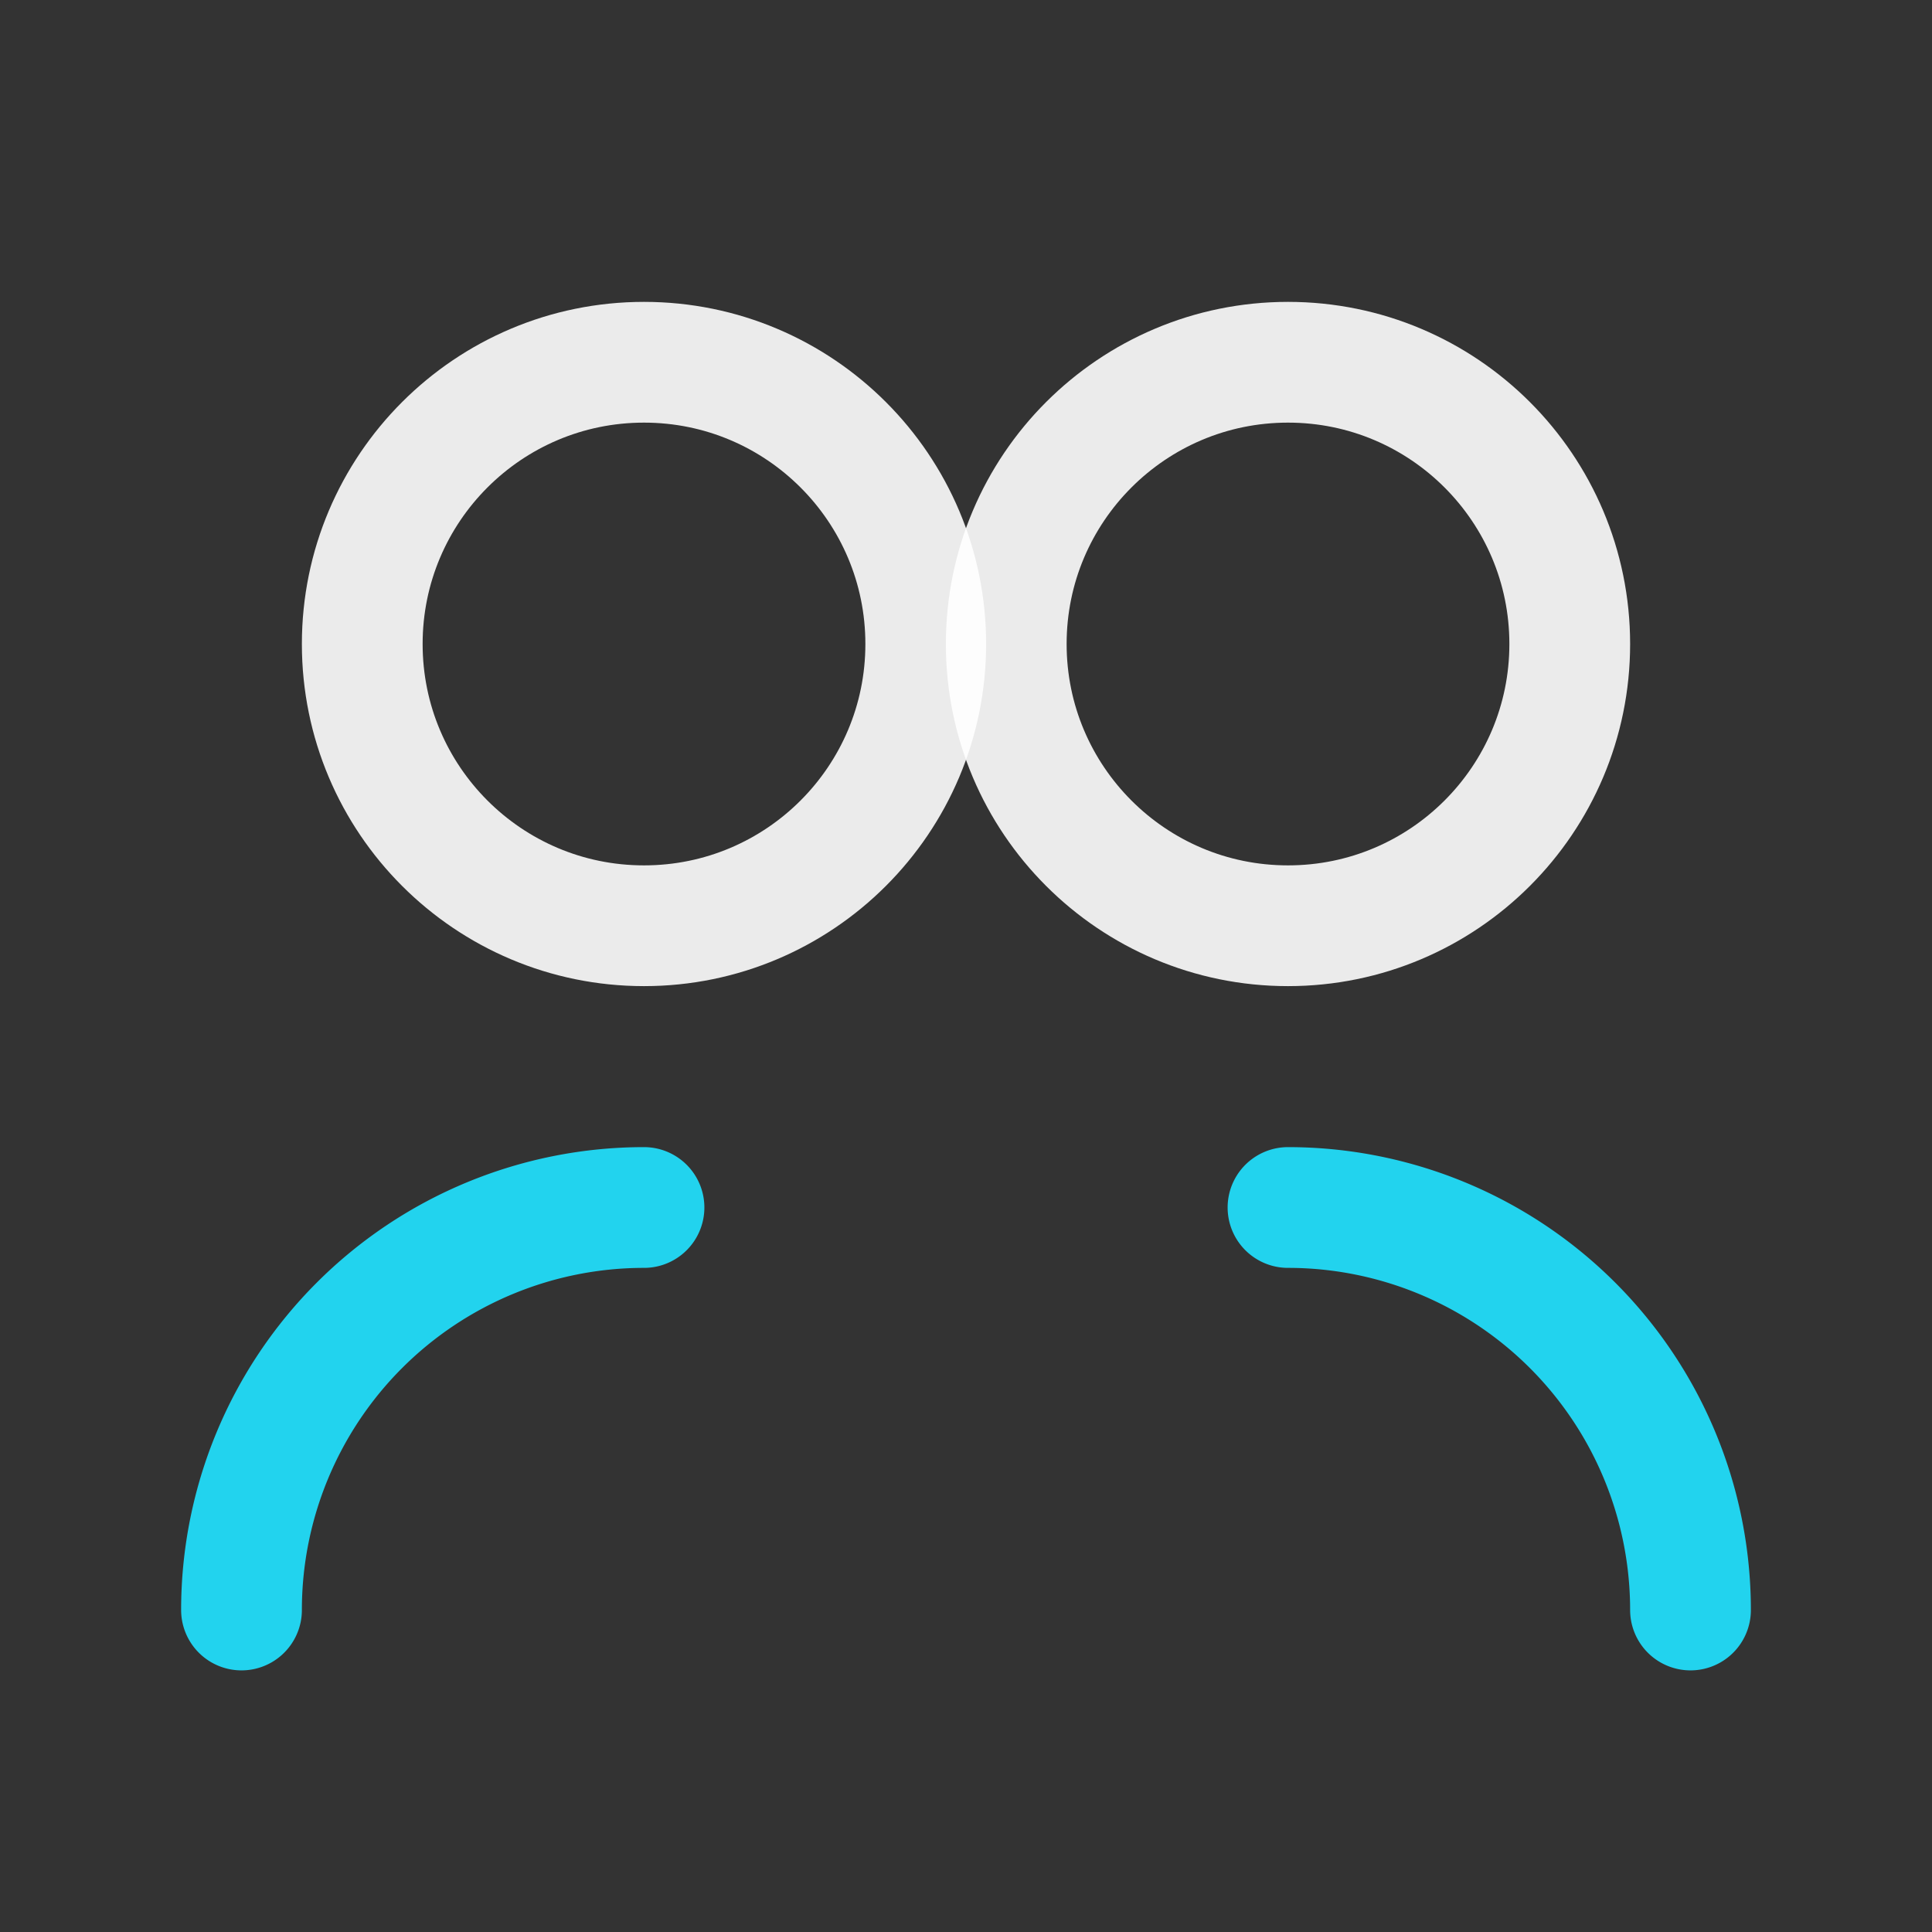 <svg xmlns="http://www.w3.org/2000/svg" width="64" height="64" viewBox="0 0 24 24" fill="none">
  <rect x="0" y="0" width="24" height="24" fill="#333333" stroke="none"/>
  <circle cx="8" cy="8" r="3.5" stroke="white" stroke-opacity=".9" stroke-width="1.5"/>
  <circle cx="16" cy="8" r="3.5" stroke="white" stroke-opacity=".9" stroke-width="1.5"/>
  <path d="M3 20a5 5 0 015-5h0M21 20a5 5 0 00-5-5h0" stroke="#22d3ee" stroke-width="1.5" stroke-linecap="round"/>
</svg>